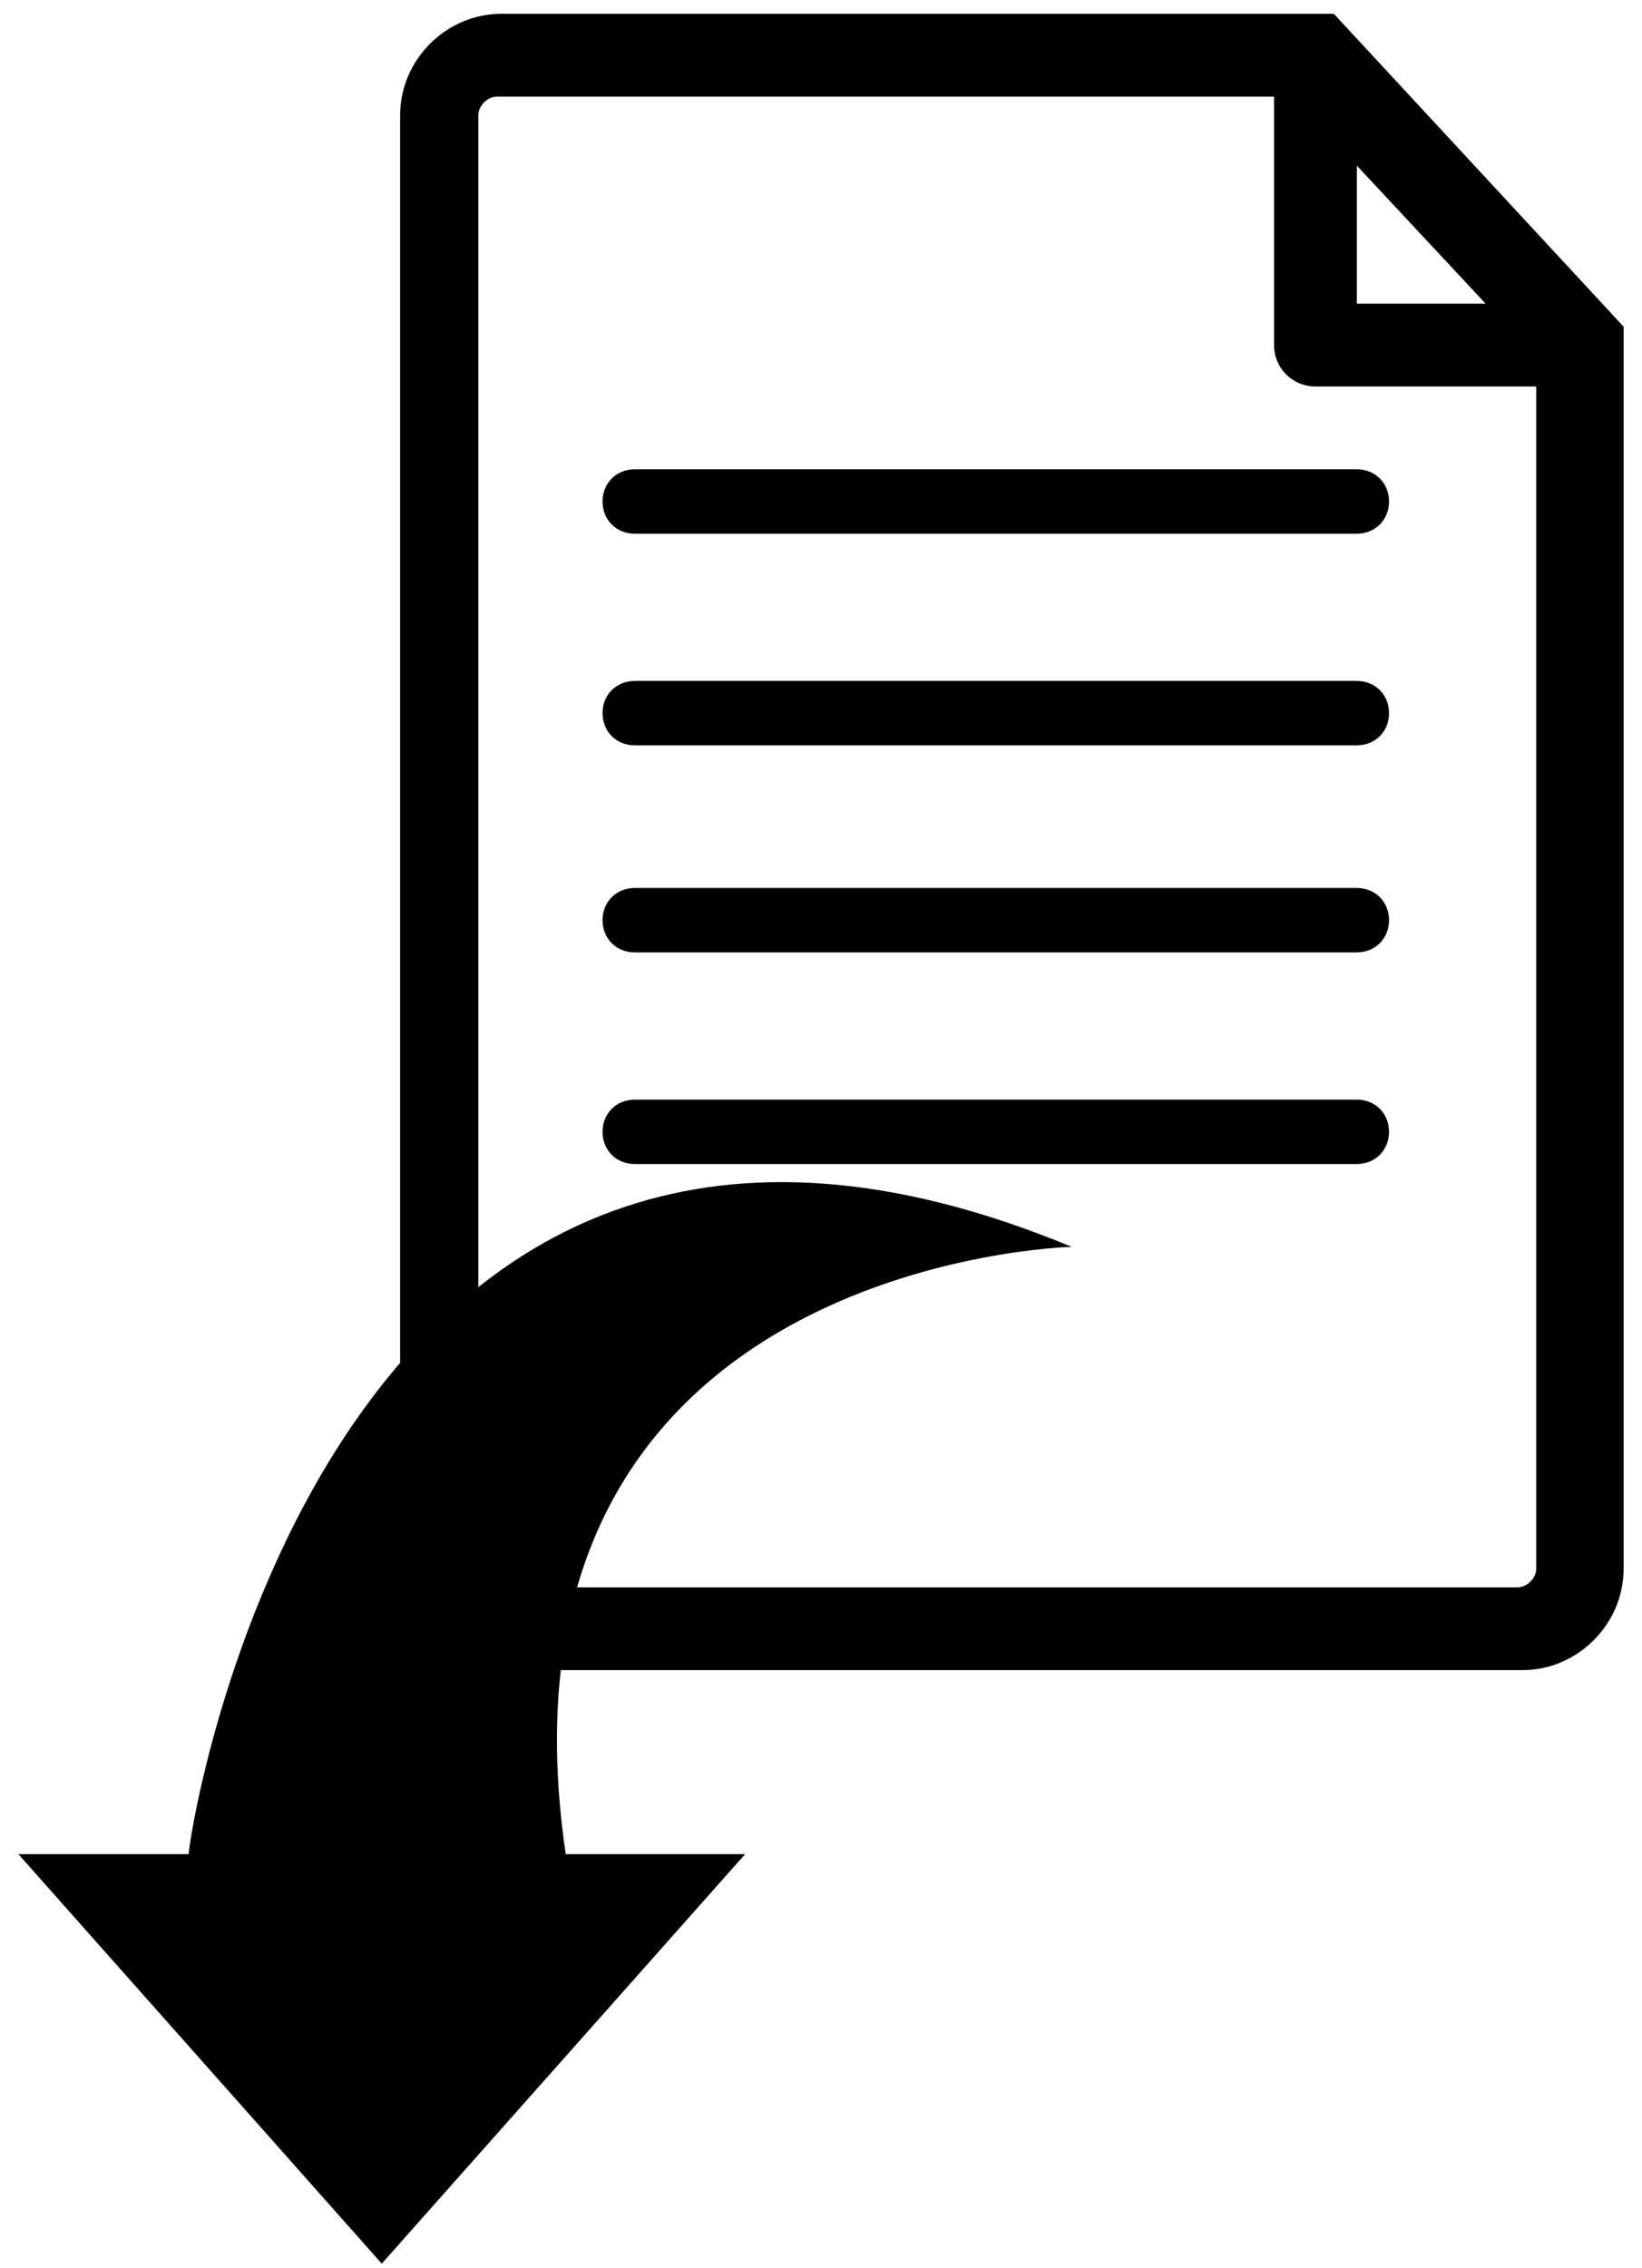 <?xml version="1.0" encoding="utf-8"?>
<!-- Generator: Adobe Illustrator 19.0.0, SVG Export Plug-In . SVG Version: 6.00 Build 0)  -->
<svg version="1.1" id="Capa_1" xmlns="http://www.w3.org/2000/svg" xmlns:xlink="http://www.w3.org/1999/xlink" x="0px" y="0px"
	 viewBox="213.3 217 35.7 49.3" style="enable-background:new 213.3 217 35.7 49.3;" xml:space="preserve">
<g>
	<g>
		<path d="M242.3,217.3h-18.1c-1.2,0-2.2,1-2.2,2.2v31.6c0,1.2,1,2.2,2.2,2.2h22.2c1.2,0,2.2-1,2.2-2.2v-27L242.3,217.3z
			 M242.8,220.6l2.8,3h-2.8V220.6z M246.7,251.1c0,0.2-0.2,0.4-0.4,0.4h-22.2c-0.2,0-0.4-0.2-0.4-0.4v-31.6c0-0.2,0.2-0.4,0.4-0.4
			H241v5.4c0,0.5,0.4,0.9,0.9,0.9h4.8V251.1z M227.1,227.2h15.7c0.4,0,0.7,0.3,0.7,0.7s-0.3,0.7-0.7,0.7h-15.7
			c-0.4,0-0.7-0.3-0.7-0.7S226.7,227.2,227.1,227.2z M243.5,232.5c0,0.4-0.3,0.7-0.7,0.7h-15.7c-0.4,0-0.7-0.3-0.7-0.7
			s0.3-0.7,0.7-0.7h15.7C243.2,231.8,243.5,232.1,243.5,232.5z M243.5,237c0,0.4-0.3,0.7-0.7,0.7h-15.7c-0.4,0-0.7-0.3-0.7-0.7
			c0-0.4,0.3-0.7,0.7-0.7h15.7C243.2,236.3,243.5,236.6,243.5,237z M243.5,241.6c0,0.4-0.3,0.7-0.7,0.7h-15.7
			c-0.4,0-0.7-0.3-0.7-0.7c0-0.4,0.3-0.7,0.7-0.7h15.7C243.2,240.9,243.5,241.2,243.5,241.6z"/>
	</g>
	<path d="M236.6,244.1c-15.9-6.6-19.1,12.1-19.2,13.2h-3.7l7.9,8.9l7.9-8.9h-3.9C223.7,244.4,236.6,244.1,236.6,244.1z"/>
</g>
</svg>
